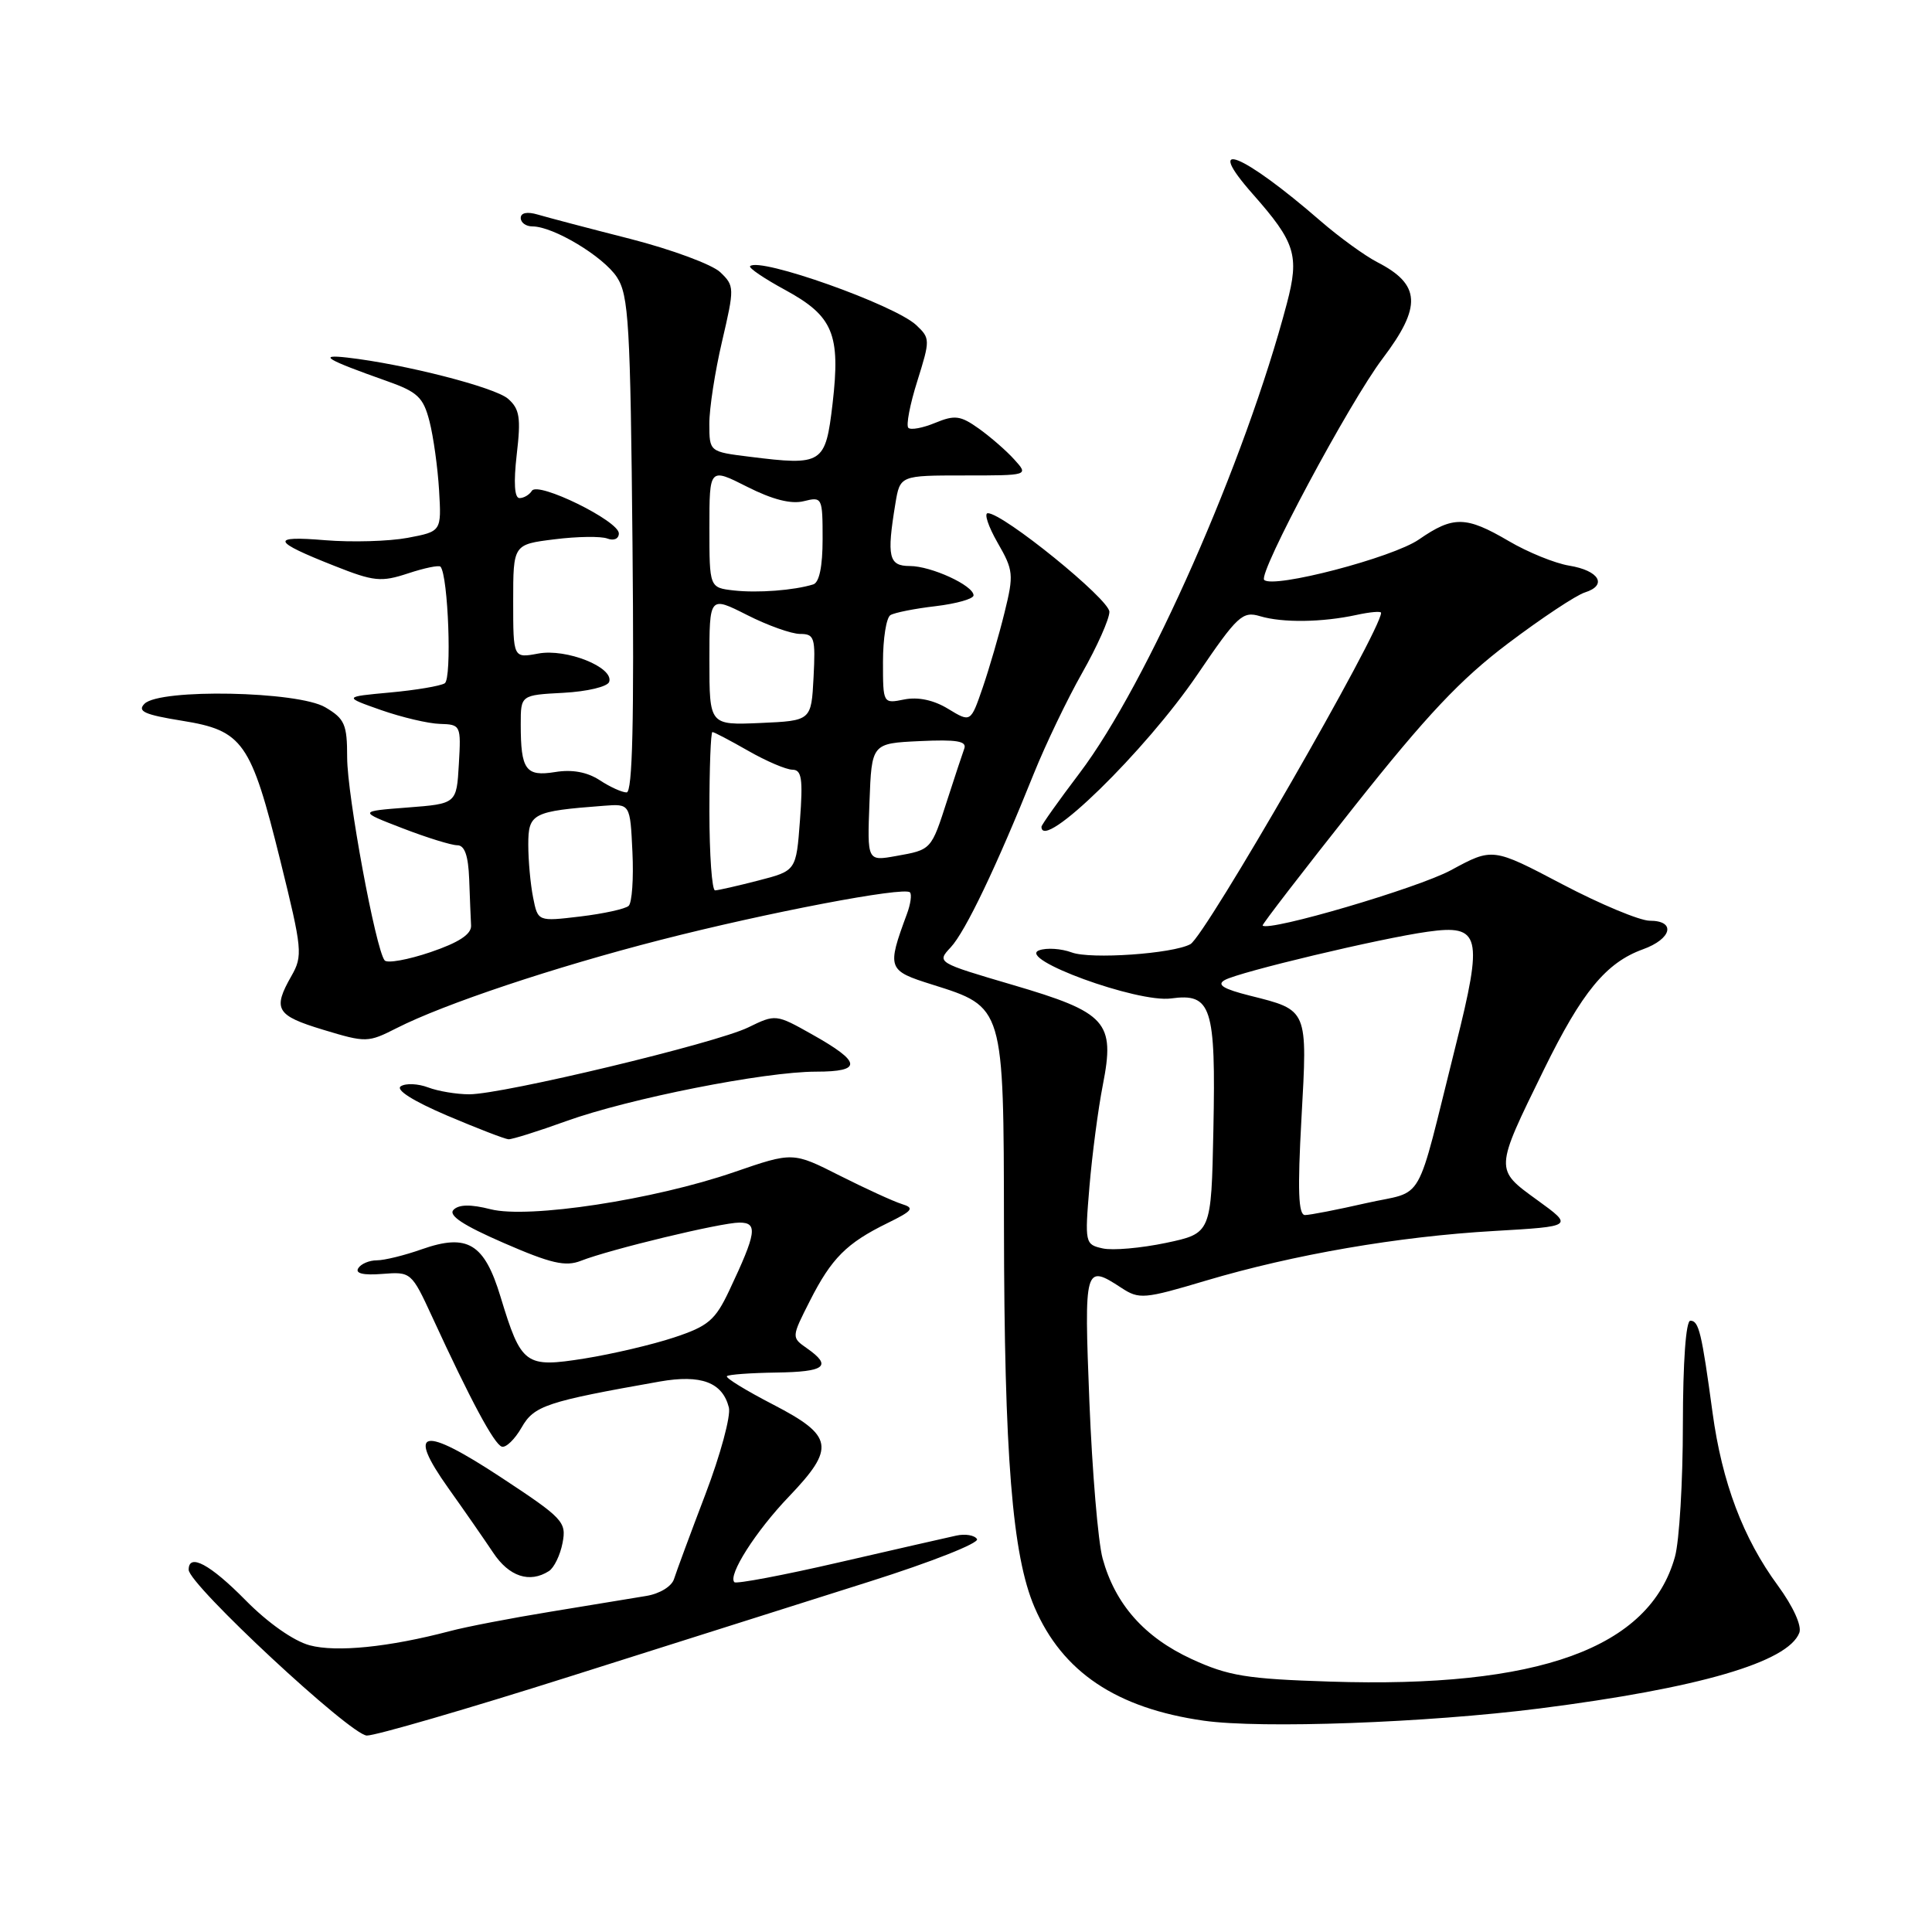 <?xml version="1.0" encoding="UTF-8" standalone="no"?>
<!DOCTYPE svg PUBLIC "-//W3C//DTD SVG 1.1//EN" "http://www.w3.org/Graphics/SVG/1.1/DTD/svg11.dtd" >
<svg xmlns="http://www.w3.org/2000/svg" xmlns:xlink="http://www.w3.org/1999/xlink" version="1.1" viewBox="0 0 256 256">
 <g >
 <path fill="currentColor"
d=" M 75.61 222.11 C 89.30 217.77 107.15 212.12 115.27 209.55 C 123.40 206.98 129.78 204.46 129.46 203.94 C 129.14 203.42 127.89 203.21 126.69 203.48 C 125.48 203.74 118.49 205.34 111.14 207.03 C 103.79 208.73 97.57 209.90 97.31 209.65 C 96.41 208.75 100.14 202.89 104.54 198.30 C 110.72 191.84 110.45 190.26 102.46 186.12 C 98.86 184.26 96.10 182.57 96.32 182.35 C 96.53 182.13 99.47 181.92 102.85 181.87 C 109.35 181.78 110.31 181.03 106.93 178.66 C 104.86 177.21 104.86 177.21 107.32 172.36 C 110.18 166.72 112.18 164.72 117.59 162.07 C 120.95 160.42 121.22 160.07 119.50 159.54 C 118.40 159.20 114.70 157.50 111.28 155.78 C 105.06 152.63 105.06 152.63 97.28 155.31 C 86.63 158.98 70.03 161.51 65.00 160.23 C 62.38 159.56 60.81 159.59 60.10 160.30 C 59.36 161.04 61.37 162.36 66.75 164.70 C 73.00 167.42 74.93 167.87 76.98 167.06 C 80.83 165.55 95.56 162.00 97.98 162.00 C 100.45 162.00 100.24 163.35 96.63 171.00 C 94.77 174.94 93.85 175.72 89.32 177.22 C 86.46 178.17 81.13 179.42 77.45 180.01 C 69.58 181.26 69.08 180.90 66.32 171.82 C 64.18 164.76 61.94 163.41 55.90 165.53 C 53.62 166.34 50.93 167.00 49.93 167.00 C 48.93 167.00 47.82 167.47 47.47 168.05 C 47.04 168.74 48.15 169.00 50.66 168.80 C 54.46 168.50 54.53 168.56 57.27 174.50 C 62.37 185.58 65.49 191.39 66.50 191.69 C 67.05 191.85 68.22 190.71 69.11 189.16 C 70.76 186.26 72.37 185.72 87.42 183.06 C 92.90 182.10 95.73 183.16 96.58 186.50 C 96.86 187.60 95.46 192.78 93.47 198.00 C 91.48 203.22 89.61 208.28 89.31 209.23 C 89.01 210.20 87.42 211.18 85.64 211.47 C 83.91 211.76 78.22 212.69 73.00 213.55 C 67.78 214.40 61.75 215.56 59.62 216.13 C 51.53 218.26 44.57 218.96 41.03 218.01 C 38.91 217.44 35.48 215.03 32.53 212.03 C 27.85 207.28 25.00 205.75 25.00 208.00 C 25.00 209.96 46.47 229.93 48.61 229.97 C 49.77 229.98 61.92 226.45 75.61 222.11 Z  M 204.00 226.38 C 225.10 223.69 236.92 220.25 238.42 216.35 C 238.77 215.43 237.61 212.88 235.58 210.10 C 230.97 203.83 228.18 196.44 226.92 187.17 C 225.48 176.56 225.11 175.00 223.98 175.00 C 223.39 175.00 223.00 180.43 222.99 188.75 C 222.99 196.31 222.52 204.20 221.94 206.28 C 218.57 218.40 203.89 223.72 176.23 222.82 C 165.17 222.47 162.76 222.07 157.89 219.83 C 151.63 216.94 147.76 212.56 146.10 206.50 C 145.50 204.30 144.72 194.96 144.35 185.75 C 143.64 167.77 143.72 167.46 148.58 170.64 C 150.94 172.19 151.58 172.14 159.79 169.69 C 171.47 166.22 185.27 163.84 198.00 163.11 C 208.50 162.50 208.50 162.50 203.70 159.02 C 198.03 154.91 198.02 155.11 204.57 141.74 C 209.63 131.42 212.81 127.56 217.69 125.79 C 221.53 124.41 222.11 122.00 218.60 122.00 C 217.29 122.00 212.06 119.82 207.00 117.16 C 197.78 112.31 197.78 112.31 192.25 115.31 C 187.86 117.68 168.14 123.48 167.30 122.64 C 167.19 122.53 172.65 115.44 179.43 106.89 C 189.04 94.77 193.54 89.99 199.83 85.25 C 204.27 81.90 208.85 78.86 210.01 78.50 C 213.04 77.54 211.90 75.60 207.92 74.95 C 206.04 74.64 202.44 73.18 199.91 71.69 C 194.25 68.37 192.56 68.34 188.02 71.48 C 184.55 73.89 168.70 78.03 167.51 76.84 C 166.67 76.00 178.82 53.29 183.21 47.50 C 188.42 40.61 188.26 37.70 182.50 34.74 C 180.85 33.89 177.47 31.44 175.00 29.30 C 164.55 20.23 159.32 18.16 166.03 25.75 C 171.66 32.13 172.19 33.85 170.52 40.20 C 165.00 61.16 152.01 90.60 143.05 102.44 C 140.27 106.11 138.00 109.31 138.00 109.55 C 138.00 112.97 151.78 99.52 158.67 89.37 C 163.97 81.57 164.64 80.95 166.97 81.65 C 169.95 82.54 175.19 82.47 179.75 81.48 C 181.54 81.09 183.00 80.96 183.00 81.20 C 183.00 83.55 159.70 124.04 157.73 125.11 C 155.40 126.38 144.49 127.14 142.00 126.20 C 140.62 125.69 138.69 125.56 137.70 125.92 C 134.62 127.02 150.71 132.90 155.16 132.30 C 160.53 131.57 161.11 133.36 160.78 149.70 C 160.50 163.42 160.50 163.42 154.50 164.69 C 151.20 165.38 147.42 165.72 146.11 165.42 C 143.77 164.90 143.73 164.73 144.36 157.20 C 144.72 152.96 145.51 146.92 146.13 143.77 C 147.77 135.40 146.67 134.17 134.17 130.50 C 124.14 127.55 124.10 127.53 125.98 125.52 C 127.92 123.44 132.04 114.83 136.99 102.50 C 138.54 98.65 141.42 92.64 143.40 89.15 C 145.38 85.66 147.00 82.02 147.00 81.07 C 147.00 79.41 132.93 68.00 130.89 68.00 C 130.37 68.00 130.95 69.75 132.18 71.90 C 134.29 75.56 134.35 76.13 133.11 81.15 C 132.39 84.09 131.08 88.58 130.21 91.12 C 128.62 95.74 128.62 95.74 125.64 93.93 C 123.73 92.76 121.65 92.32 119.83 92.68 C 117.00 93.25 117.00 93.25 117.00 87.68 C 117.00 84.62 117.44 81.85 117.98 81.51 C 118.51 81.18 121.21 80.64 123.98 80.32 C 126.74 79.99 129.00 79.35 129.00 78.89 C 129.00 77.58 123.38 75.00 120.55 75.00 C 117.76 75.00 117.48 73.79 118.64 66.75 C 119.26 63.00 119.26 63.00 127.79 63.00 C 136.31 63.00 136.31 63.00 134.40 60.89 C 133.36 59.73 131.24 57.89 129.70 56.79 C 127.27 55.06 126.52 54.96 123.92 56.03 C 122.28 56.71 120.68 57.01 120.36 56.69 C 120.04 56.37 120.57 53.58 121.55 50.49 C 123.26 45.03 123.26 44.82 121.41 43.08 C 118.52 40.38 100.63 34.03 99.39 35.27 C 99.17 35.49 101.27 36.92 104.06 38.43 C 110.40 41.89 111.39 44.27 110.32 53.49 C 109.38 61.49 109.01 61.73 99.32 60.52 C 94.00 59.86 94.00 59.86 93.99 56.18 C 93.98 54.16 94.74 49.22 95.68 45.22 C 97.33 38.14 97.33 37.88 95.44 36.07 C 94.37 35.05 89.00 33.06 83.50 31.65 C 78.00 30.25 72.49 28.80 71.25 28.43 C 69.86 28.02 69.00 28.19 69.00 28.88 C 69.00 29.50 69.69 30.00 70.54 30.00 C 73.32 30.00 79.93 33.97 81.74 36.72 C 83.31 39.12 83.53 42.88 83.81 72.20 C 84.03 95.53 83.81 105.00 83.03 105.00 C 82.42 105.00 80.81 104.27 79.45 103.37 C 77.80 102.30 75.81 101.93 73.56 102.30 C 69.66 102.93 69.00 102.02 69.00 95.97 C 69.00 92.10 69.00 92.10 74.67 91.80 C 77.81 91.63 80.51 90.99 80.72 90.35 C 81.36 88.42 75.04 85.90 71.32 86.60 C 68.00 87.22 68.00 87.22 68.00 79.68 C 68.00 72.14 68.00 72.14 73.48 71.46 C 76.50 71.08 79.65 71.04 80.48 71.36 C 81.34 71.69 82.00 71.39 82.00 70.68 C 82.00 69.02 71.27 63.76 70.48 65.03 C 70.15 65.56 69.41 66.00 68.84 66.00 C 68.17 66.00 68.04 63.98 68.47 60.22 C 69.04 55.35 68.86 54.19 67.32 52.84 C 65.59 51.32 53.57 48.24 46.00 47.38 C 42.02 46.93 43.23 47.65 51.23 50.48 C 55.34 51.93 56.09 52.64 56.91 55.83 C 57.43 57.85 58.00 61.96 58.18 64.96 C 58.50 70.42 58.50 70.42 54.00 71.27 C 51.52 71.73 46.61 71.87 43.07 71.58 C 35.76 70.97 36.02 71.71 44.31 74.98 C 49.55 77.06 50.50 77.15 54.06 75.98 C 56.23 75.26 58.17 74.86 58.37 75.09 C 59.39 76.28 59.90 89.95 58.93 90.54 C 58.35 90.90 55.08 91.45 51.68 91.76 C 45.50 92.33 45.50 92.33 50.50 94.09 C 53.25 95.05 56.76 95.88 58.30 95.92 C 61.05 96.00 61.10 96.11 60.80 101.25 C 60.50 106.50 60.50 106.50 54.00 107.00 C 47.50 107.50 47.50 107.50 53.34 109.75 C 56.55 110.99 59.81 112.00 60.59 112.00 C 61.57 112.00 62.05 113.37 62.17 116.50 C 62.26 118.97 62.37 121.74 62.42 122.65 C 62.47 123.79 60.80 124.89 57.06 126.16 C 54.06 127.18 51.32 127.67 50.97 127.26 C 49.79 125.86 46.00 105.36 46.00 100.37 C 46.00 95.98 45.68 95.24 43.10 93.72 C 39.48 91.58 21.18 91.22 19.15 93.25 C 18.15 94.25 19.15 94.70 24.11 95.50 C 32.20 96.80 33.24 98.29 37.14 114.02 C 40.06 125.82 40.14 126.65 38.61 129.33 C 36.10 133.74 36.59 134.56 42.83 136.45 C 48.51 138.17 48.76 138.16 52.58 136.22 C 58.85 133.03 73.46 128.15 87.50 124.55 C 101.65 120.92 119.79 117.46 120.57 118.24 C 120.84 118.50 120.66 119.80 120.17 121.11 C 117.50 128.35 117.59 128.60 123.52 130.46 C 133.05 133.46 132.99 133.26 133.03 162.38 C 133.07 192.93 134.13 206.10 137.08 212.97 C 140.77 221.55 147.93 226.35 159.50 228.00 C 167.10 229.08 189.06 228.28 204.00 226.38 Z  M 72.73 208.18 C 73.41 207.75 74.23 206.07 74.54 204.45 C 75.08 201.66 74.64 201.19 66.36 195.74 C 55.93 188.88 53.82 189.33 59.43 197.22 C 61.50 200.12 64.16 203.96 65.35 205.74 C 67.45 208.91 70.18 209.81 72.73 208.18 Z  M 75.04 148.55 C 83.35 145.56 101.31 142.00 108.13 142.00 C 114.31 142.00 114.18 140.75 107.60 137.06 C 102.82 134.37 102.77 134.37 99.14 136.14 C 94.87 138.23 66.64 145.00 62.18 145.00 C 60.50 145.00 58.05 144.59 56.73 144.09 C 55.41 143.59 53.79 143.51 53.12 143.93 C 52.37 144.39 54.69 145.87 59.20 147.80 C 63.22 149.51 66.90 150.93 67.38 150.96 C 67.86 150.98 71.31 149.90 75.04 148.55 Z  M 172.45 148.19 C 173.26 133.65 173.35 133.87 165.62 131.93 C 162.08 131.04 161.18 130.48 162.29 129.86 C 164.19 128.79 182.91 124.33 189.16 123.46 C 196.19 122.47 196.55 123.94 192.88 138.57 C 187.45 160.25 188.94 157.63 181.03 159.42 C 177.22 160.29 173.57 161.00 172.92 161.00 C 172.04 161.00 171.92 157.77 172.45 148.19 Z  M 70.64 118.93 C 70.29 117.18 70.00 114.03 70.00 111.92 C 70.00 107.77 70.55 107.49 80.00 106.77 C 83.50 106.50 83.50 106.50 83.80 112.90 C 83.97 116.42 83.74 119.63 83.30 120.03 C 82.86 120.44 79.97 121.07 76.89 121.44 C 71.27 122.11 71.27 122.11 70.64 118.93 Z  M 94.00 107.50 C 94.00 101.72 94.18 97.00 94.40 97.00 C 94.62 97.00 96.75 98.12 99.15 99.49 C 101.54 100.86 104.17 101.98 105.00 101.99 C 106.23 102.00 106.41 103.19 106.00 108.69 C 105.50 115.38 105.50 115.38 100.50 116.67 C 97.75 117.38 95.16 117.97 94.75 117.98 C 94.34 117.99 94.00 113.28 94.00 107.50 Z  M 115.21 106.30 C 115.50 98.50 115.50 98.50 121.88 98.20 C 126.78 97.97 128.14 98.20 127.77 99.20 C 127.51 99.91 126.50 102.97 125.52 106.00 C 123.38 112.65 123.44 112.59 118.71 113.43 C 114.91 114.11 114.91 114.11 115.21 106.30 Z  M 94.00 87.53 C 94.00 78.97 94.00 78.97 98.97 81.48 C 101.70 82.87 104.87 84.00 106.02 84.00 C 107.92 84.00 108.07 84.49 107.80 89.75 C 107.50 95.50 107.50 95.50 100.75 95.80 C 94.00 96.09 94.00 96.09 94.00 87.53 Z  M 97.25 78.24 C 94.00 77.87 94.00 77.87 94.00 69.92 C 94.00 61.97 94.00 61.97 99.00 64.50 C 102.36 66.20 104.83 66.83 106.50 66.41 C 108.94 65.80 109.00 65.91 109.00 71.42 C 109.00 75.06 108.56 77.20 107.75 77.44 C 105.19 78.23 100.40 78.59 97.25 78.24 Z "/>
</g>
</svg>